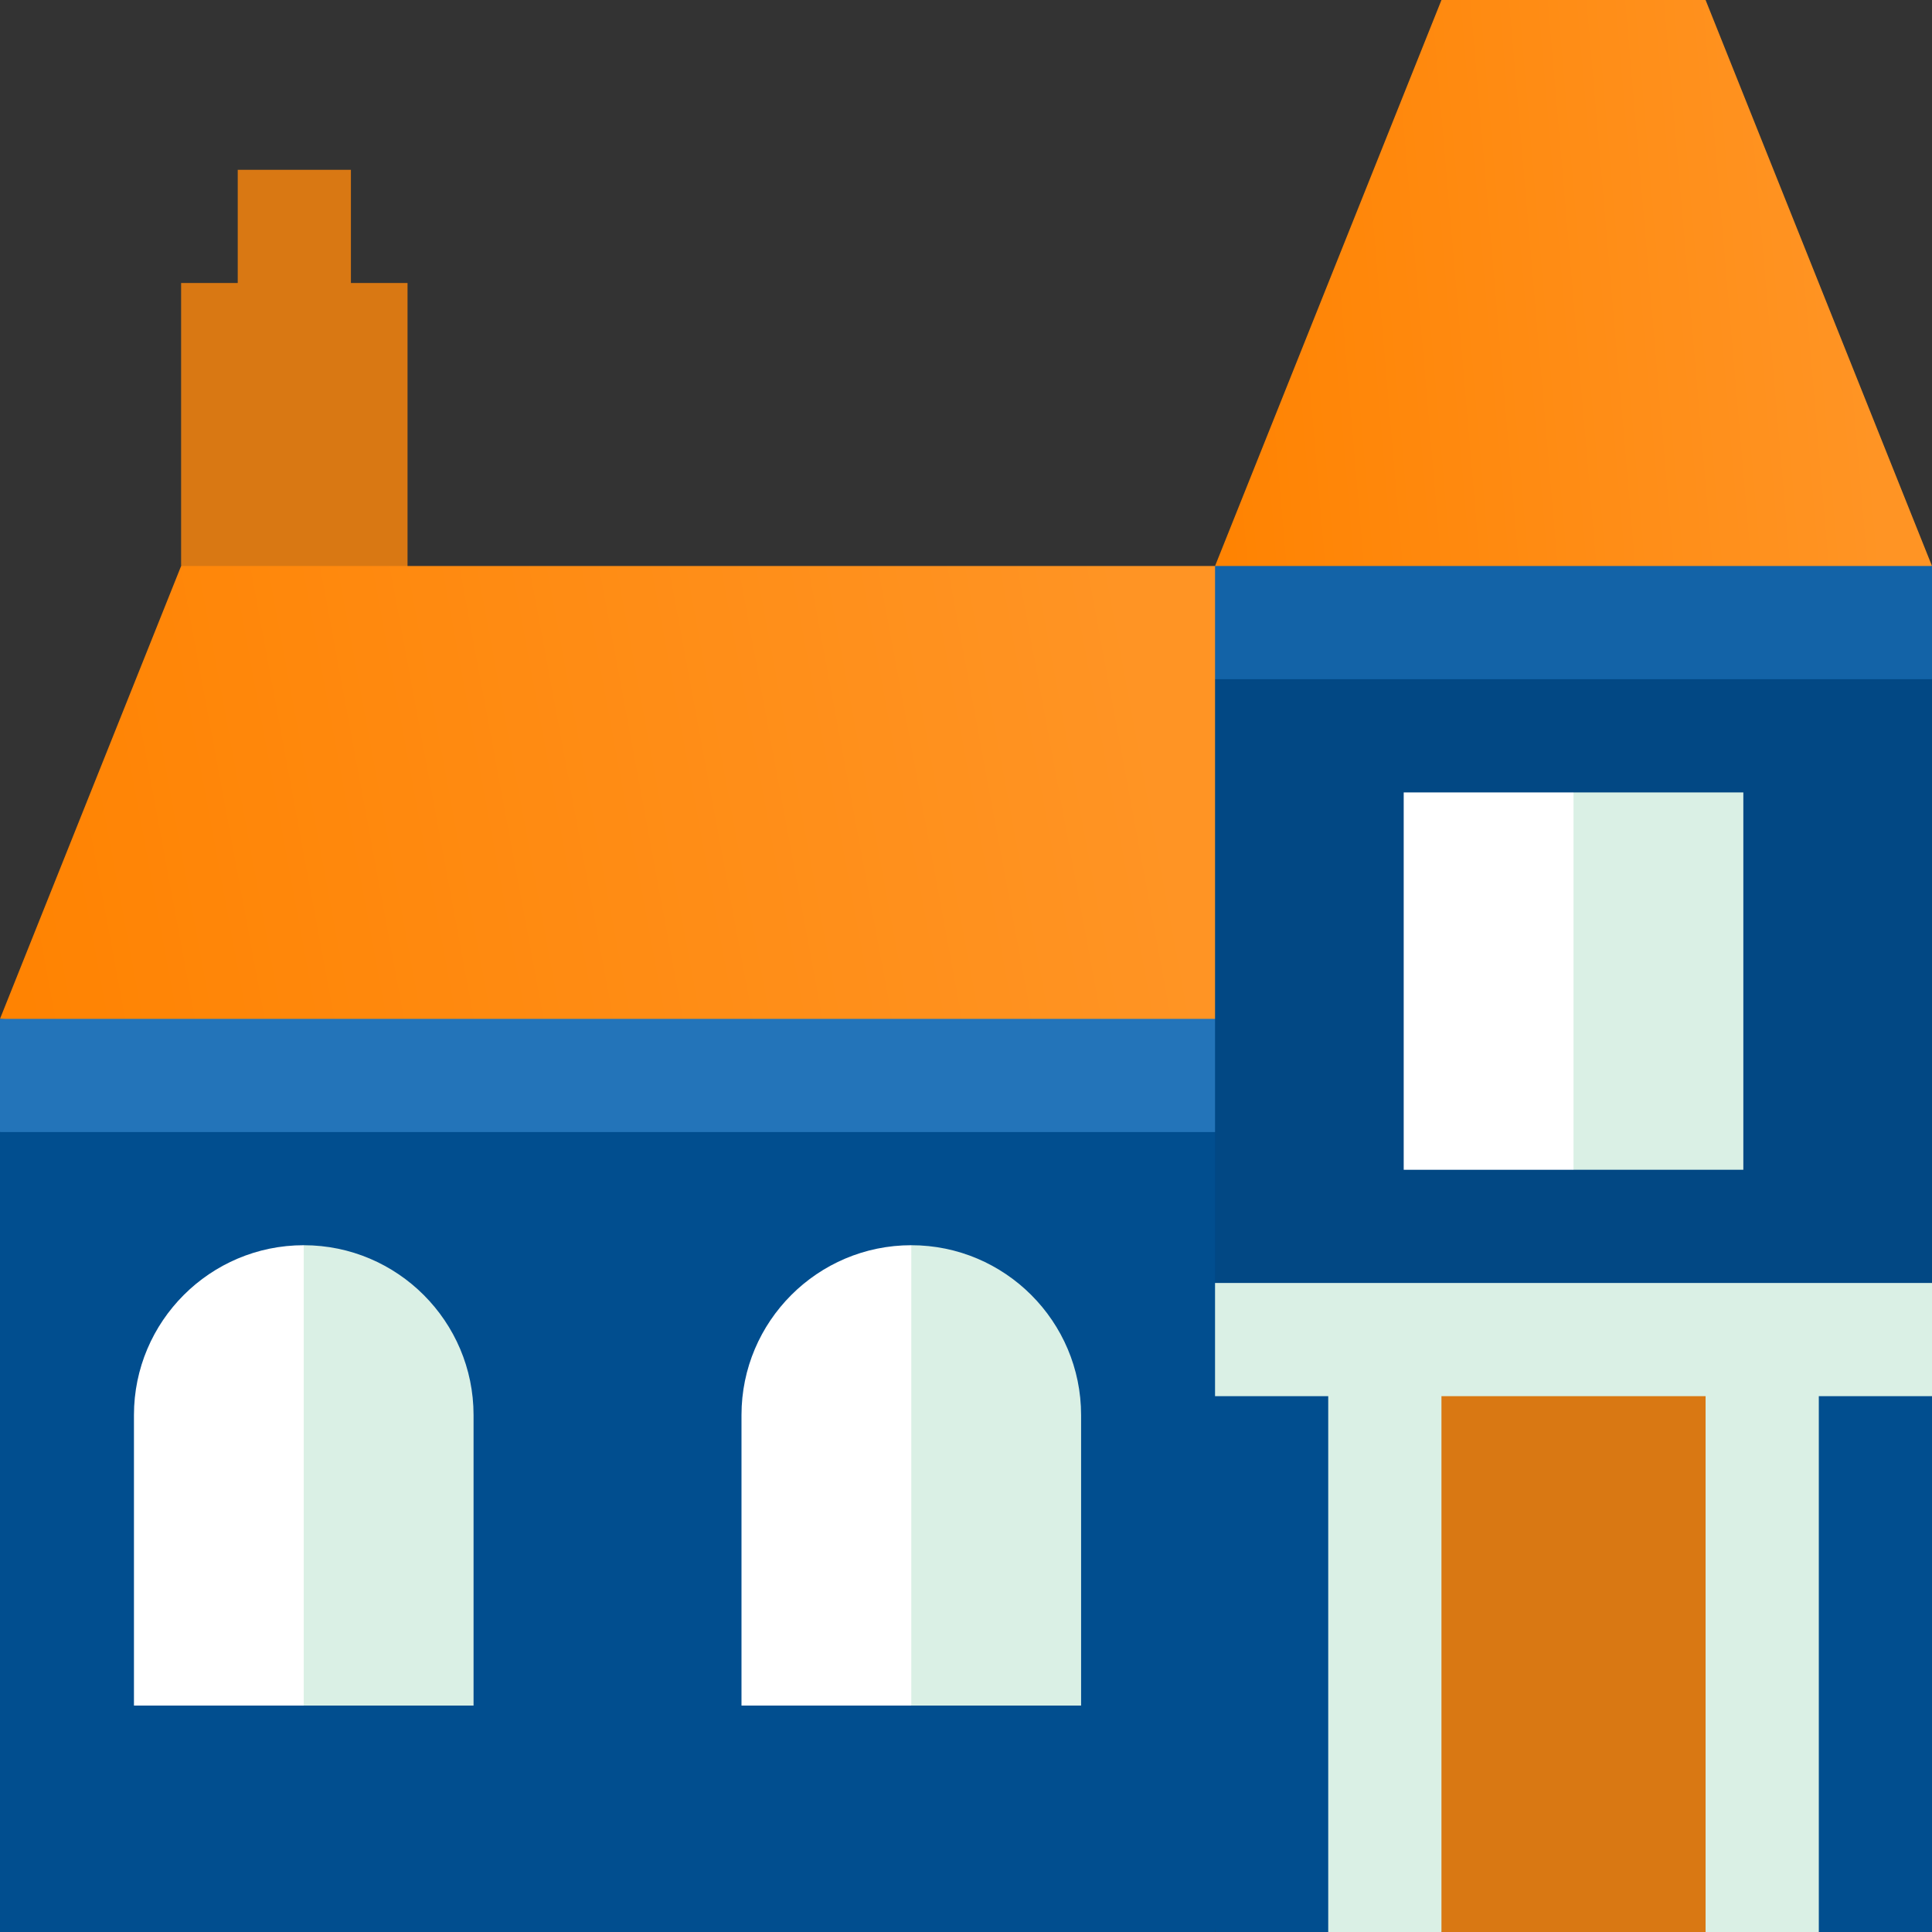 <svg width="63" height="63" viewBox="0 0 63 63" fill="none" xmlns="http://www.w3.org/2000/svg">
<rect x="0" y="0" width="63" height="63" fill="#333333" stroke="none"/>
<path d="M11.443 5.537H7.752V11.074H11.443V5.537Z" fill="#D97813"/>
<path d="M5.906 9.229V18.457L13.289 22.148V9.229H5.906Z" fill="#D97813"/>
<path d="M42.082 18.457V36.914L0 33.223L5.906 18.457H42.082Z" fill="url(#paint0_linear)"/>
<path d="M42.082 33.223H0V36.914L19.811 40.605L42.082 36.914V33.223Z" fill="#2374B9"/>
<path d="M0 36.914V63H39.621L43.312 36.914H0Z" fill="#014E8F"/>
<path d="M15.442 46.143V55.617H9.905L6.214 48.111L9.905 40.605C12.958 40.605 15.442 43.09 15.442 46.143Z" fill="#DAF0E5"/>
<path d="M9.905 40.605V55.617H4.368V46.143C4.368 43.09 6.851 40.605 9.905 40.605Z" fill="white"/>
<path d="M35.253 46.143V55.617H29.716L26.024 48.111L29.716 40.605C32.769 40.605 35.253 43.09 35.253 46.143Z" fill="#DAF0E5"/>
<path d="M29.716 40.605V55.617H24.179V46.143C24.179 43.09 26.662 40.605 29.716 40.605Z" fill="white"/>
<path d="M63 18.457L55.617 0H47.004L39.621 18.457L51.31 22.148L63 18.457Z" fill="url(#paint1_linear)"/>
<path d="M63 18.457H39.621V22.148L51.31 25.84L63 22.148V18.457Z" fill="#1363A7"/>
<path d="M63 22.148H39.621V41.836L51.31 43.682L63 41.836V22.148Z" fill="#024884"/>
<path d="M56.848 25.84V38.145H51.311L48.587 31.992L51.311 25.84H56.848Z" fill="#DAF0E5"/>
<path d="M51.31 25.84H45.773V38.145H51.31V25.84Z" fill="white"/>
<path d="M51.31 43.682L39.621 45.527V63H43.312L51.31 51.207L59.309 63H63V45.527L51.31 43.682Z" fill="#014E8F"/>
<path d="M44.543 43.066L47.004 63H55.617L58.078 43.066H44.543Z" fill="#D97813"/>
<path d="M39.621 41.836V45.527H43.312V63H47.004V45.527H55.617V63H59.309V45.527H63V41.836H39.621Z" fill="#DAF0E5"/>
<defs>
<linearGradient id="paint0_linear" x1="36.583" y1="18.457" x2="-0.786" y2="25.41" gradientUnits="userSpaceOnUse">
<stop stop-color="#FF9424"/>
<stop offset="1" stop-color="#FF8302"/>
</linearGradient>
<linearGradient id="paint1_linear" x1="59.945" y1="2.07907e-06" x2="38.624" y2="1.836" gradientUnits="userSpaceOnUse">
<stop stop-color="#FF9424"/>
<stop offset="1" stop-color="#FF8302"/>
</linearGradient>
</defs>
</svg>
